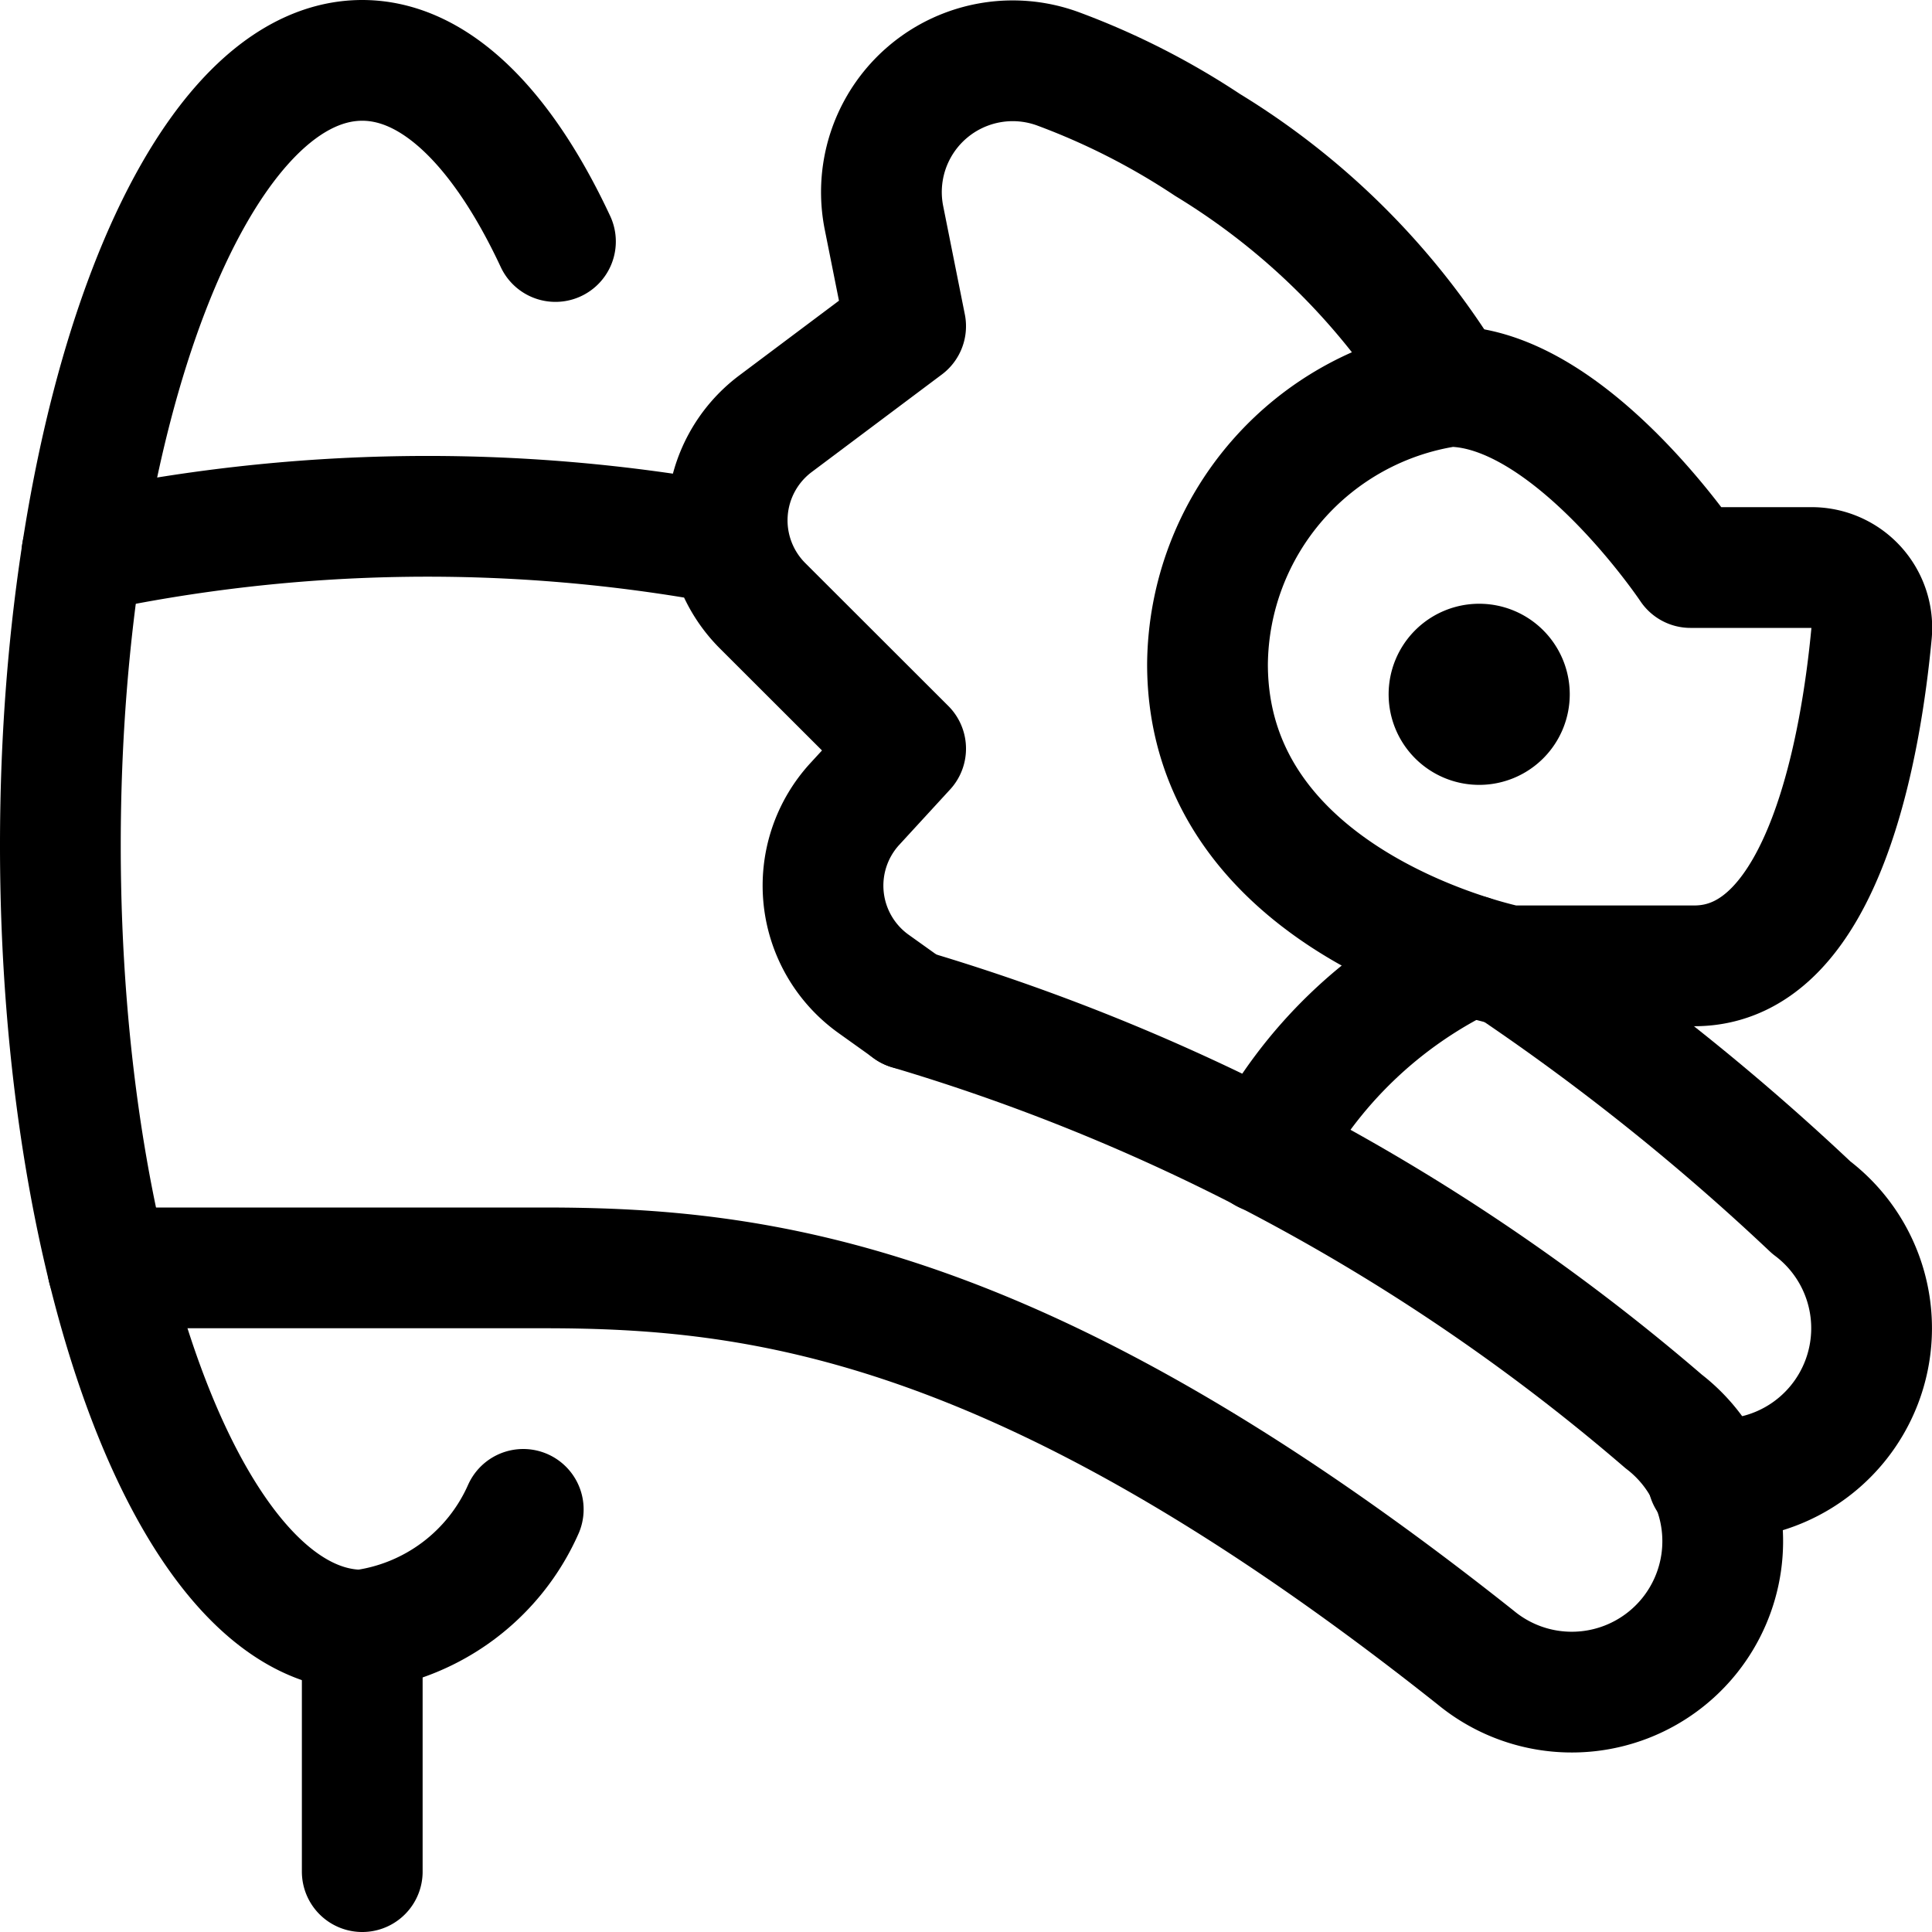 <svg id="Regular" xmlns="http://www.w3.org/2000/svg" viewBox="0 0 24 24" width="24" height="24"><defs><style>.cls-1{fill:none;stroke:#000;stroke-linecap:round;stroke-linejoin:round;stroke-width:1.5px}</style></defs><title>circus-lion-ring</title><path class="cls-1" d="M18 4.8c1.5 0 3 2.25 3 2.25h1.5a.748.748 0 0 1 .749.818c-.122 1.3-.567 4.13-2.2 4.13H18.75S15 11.25 15 8.25a3.521 3.521 0 0 1 3-3.45z"/><path class="cls-1" d="M18 4.8a8.982 8.982 0 0 0-3-3 9.026 9.026 0 0 0-1.847-.941 1.631 1.631 0 0 0-2.172 1.847l.269 1.346-1.617 1.212a1.5 1.5 0 0 0-.16 2.261L11.25 9.3l-.632.688a1.5 1.5 0 0 0 .235 2.235l.441.315M4.5 20.25v3M1.018 6.87a20.438 20.438 0 0 1 8.045-.109m9.312 1.489a.375.375 0 0 1 .375.375m-.75 0a.375.375 0 0 1 .375-.375m0 .75A.375.375 0 0 1 18 8.625m.75 0a.375.375 0 0 1-.375.375m-.112 2.868a5.572 5.572 0 0 0-2.548 2.454"/><path class="cls-1" d="M6.9 3C6.246 1.6 5.411.75 4.5.75 2.429.75.75 5.115.75 10.5s1.679 9.75 3.75 9.75a2.561 2.561 0 0 0 2-1.5"/><path class="cls-1" d="M11.293 12.539a25.477 25.477 0 0 1 9.373 5.118 1.875 1.875 0 1 1-2.332 2.936C12.707 16.124 9.4 15.75 6.75 15.75H1.339"/><path class="cls-1" d="M18.75 12a29.313 29.313 0 0 1 3.75 3 1.875 1.875 0 0 1-1.284 3.368"/></svg>